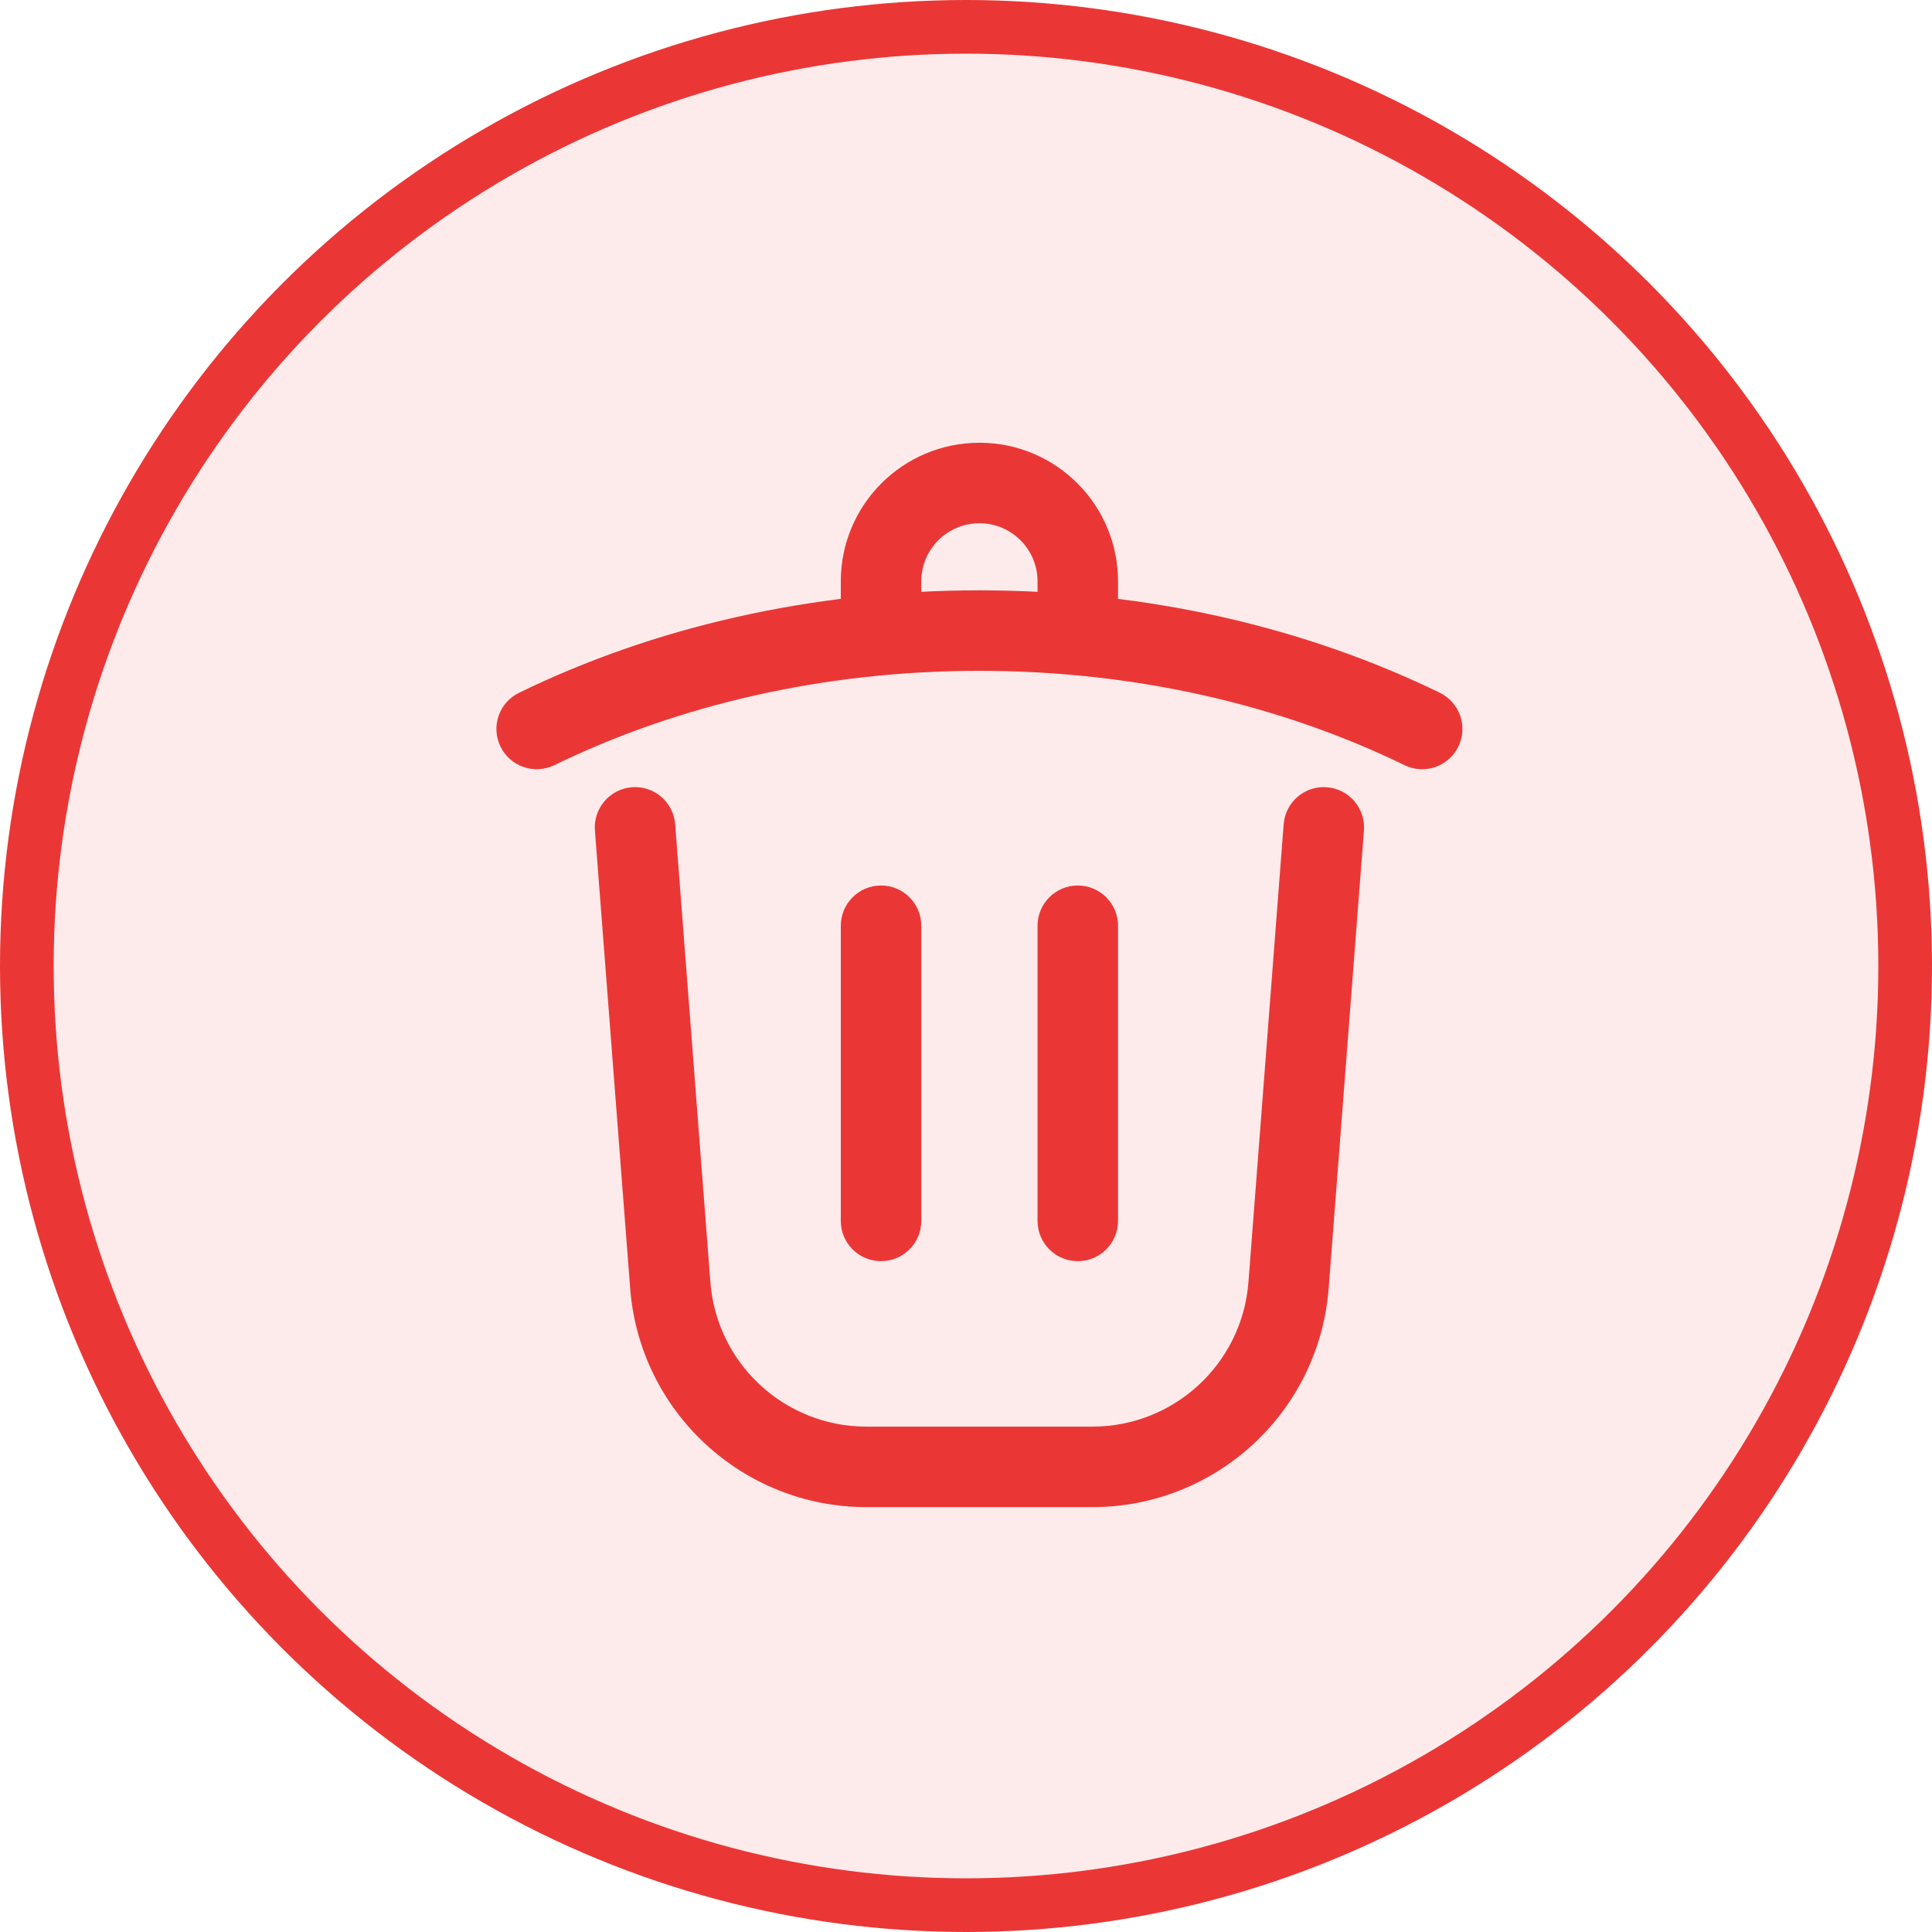 <svg width="36" height="36" viewBox="0 0 36 36" fill="none" xmlns="http://www.w3.org/2000/svg">
<circle cx="18" cy="18" r="17.5" fill="#EA3736" fill-opacity="0.1" stroke="#EA3736"/>
<path d="M25.415 15.474C25.446 15.061 25.137 14.701 24.724 14.669C24.311 14.637 23.951 14.946 23.919 15.359L25.415 15.474ZM24.01 23.948L24.758 24.005L24.01 23.948ZM12.49 23.948L11.742 24.005L12.49 23.948ZM12.581 15.359C12.549 14.946 12.189 14.637 11.776 14.669C11.363 14.701 11.054 15.061 11.085 15.474L12.581 15.359ZM26.171 14.258C26.544 14.439 26.993 14.284 27.174 13.912C27.356 13.54 27.201 13.091 26.829 12.909L26.171 14.258ZM9.671 12.909C9.299 13.091 9.144 13.54 9.326 13.912C9.507 14.284 9.956 14.439 10.329 14.258L9.671 12.909ZM15.667 11.75C15.667 12.164 16.003 12.5 16.417 12.5C16.831 12.5 17.167 12.164 17.167 11.75H15.667ZM19.333 11.75C19.333 12.164 19.669 12.5 20.083 12.5C20.497 12.5 20.833 12.164 20.833 11.75H19.333ZM17.167 17.25C17.167 16.836 16.831 16.5 16.417 16.5C16.003 16.5 15.667 16.836 15.667 17.25H17.167ZM15.667 22.75C15.667 23.164 16.003 23.5 16.417 23.5C16.831 23.5 17.167 23.164 17.167 22.75H15.667ZM20.833 17.25C20.833 16.836 20.497 16.5 20.083 16.5C19.669 16.5 19.333 16.836 19.333 17.25H20.833ZM19.333 22.75C19.333 23.164 19.669 23.5 20.083 23.5C20.497 23.5 20.833 23.164 20.833 22.75H19.333ZM23.919 15.359L23.263 23.89L24.758 24.005L25.415 15.474L23.919 15.359ZM20.355 26.583H16.145V28.083H20.355V26.583ZM13.237 23.89L12.581 15.359L11.085 15.474L11.742 24.005L13.237 23.89ZM16.145 26.583C14.621 26.583 13.354 25.41 13.237 23.89L11.742 24.005C11.919 26.306 13.838 28.083 16.145 28.083V26.583ZM23.263 23.89C23.146 25.41 21.879 26.583 20.355 26.583V28.083C22.662 28.083 24.581 26.306 24.758 24.005L23.263 23.89ZM18.25 12.5C21.178 12.5 23.896 13.149 26.171 14.258L26.829 12.909C24.341 11.697 21.397 11 18.25 11V12.5ZM10.329 14.258C12.604 13.149 15.322 12.5 18.25 12.5V11C15.103 11 12.159 11.697 9.671 12.909L10.329 14.258ZM17.167 11.75V10.833H15.667V11.75H17.167ZM19.333 10.833V11.75H20.833V10.833H19.333ZM18.25 9.75C18.848 9.75 19.333 10.235 19.333 10.833H20.833C20.833 9.407 19.677 8.25 18.25 8.25V9.75ZM17.167 10.833C17.167 10.235 17.652 9.75 18.25 9.75V8.25C16.823 8.25 15.667 9.407 15.667 10.833H17.167ZM15.667 17.25V22.75H17.167V17.25H15.667ZM19.333 17.25V22.75H20.833V17.25H19.333Z" fill="#EA3736"/>
</svg>
